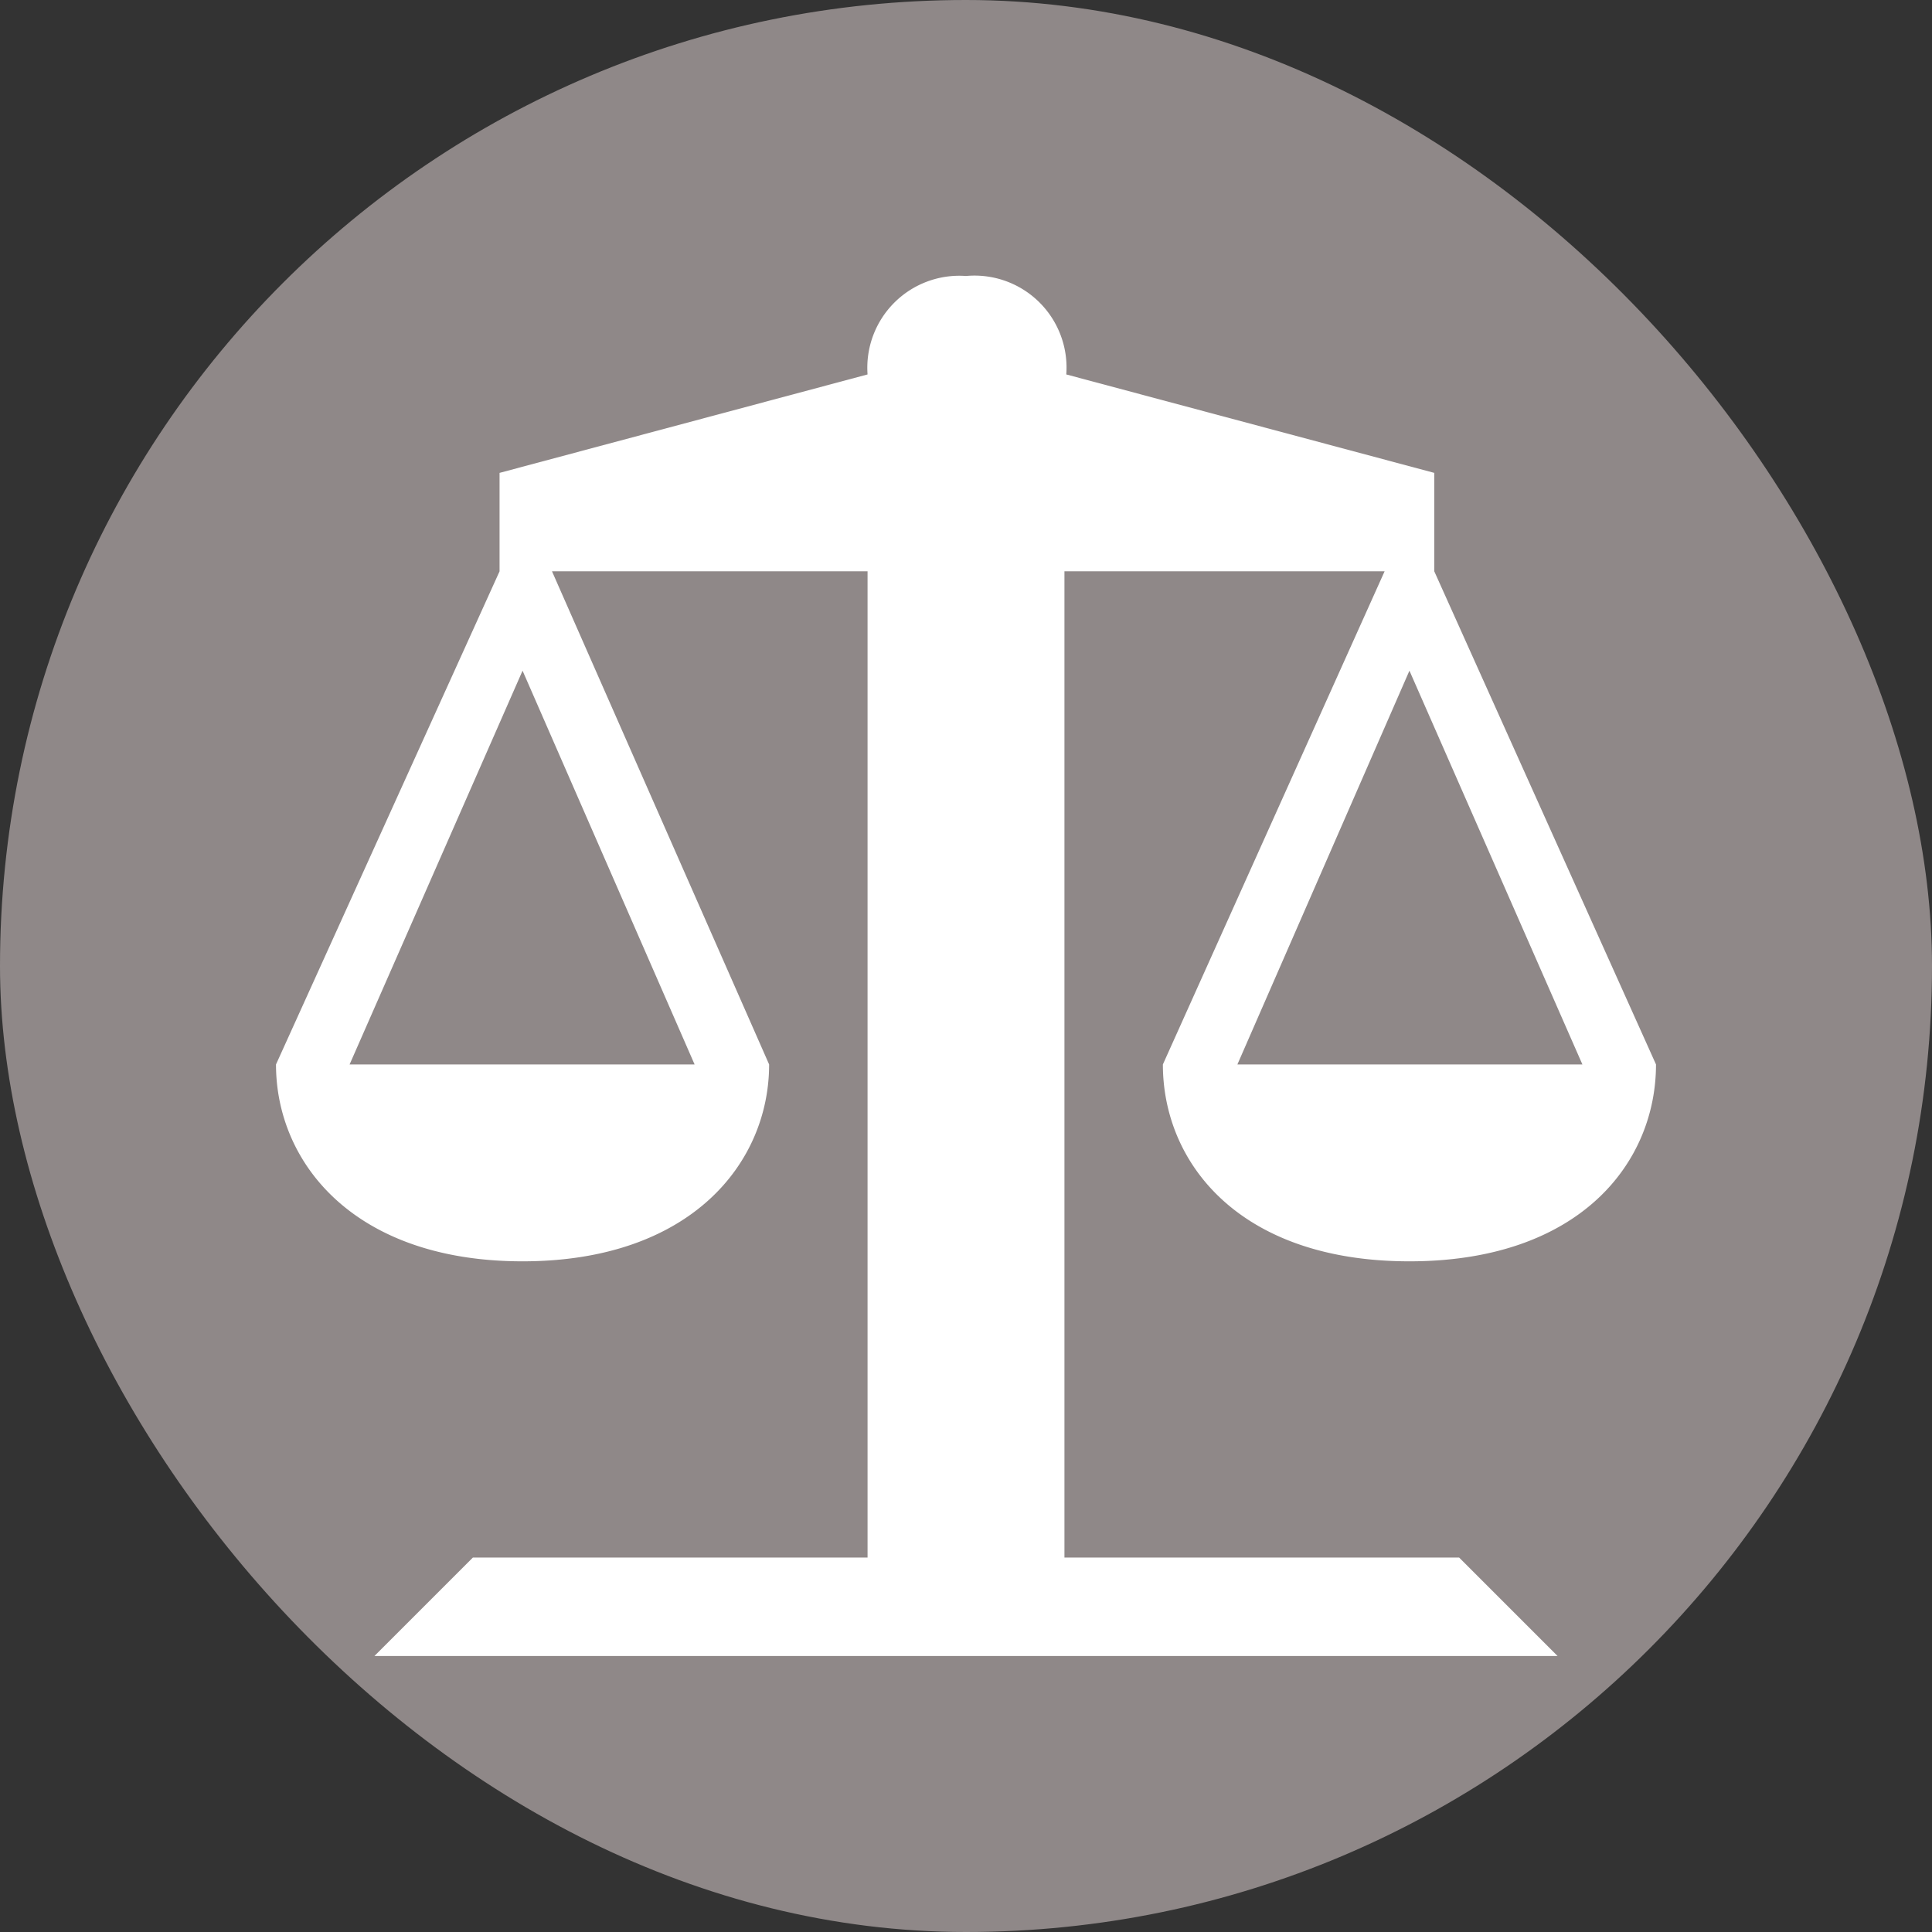 <svg xmlns="http://www.w3.org/2000/svg" viewBox="0 0 21 21" height="21" width="21"><rect x="0" y="0" width="21" height="21" fill="#333333" stroke="none"/><title>courthouse_15.svg</title><rect fill="none" x="0" y="0" width="21" height="21"></rect><rect x="0" y="0" width="21" height="21" rx="10.5" ry="10.5" fill="#8f8888"></rect><path fill="#fff" transform="translate(3 3)" d="M7.5,0A1,1,0,0,0,6.43,1.07l-4,1.07V3.21L0,8.57c0,1.07.85,2.14,2.68,2.14S5.36,9.64,5.36,8.57L3,3.21H6.43V13.93H2.14L1.07,15H13.93l-1.07-1.07H8.57V3.21h3.48L9.64,8.57c0,1.07.83,2.14,2.68,2.14S15,9.64,15,8.57L12.59,3.21V2.14l-4-1.07A1,1,0,0,0,7.5,0ZM2.68,4.29,4.55,8.57H.8Zm9.64,0L14.2,8.57H10.45Z"></path></svg>